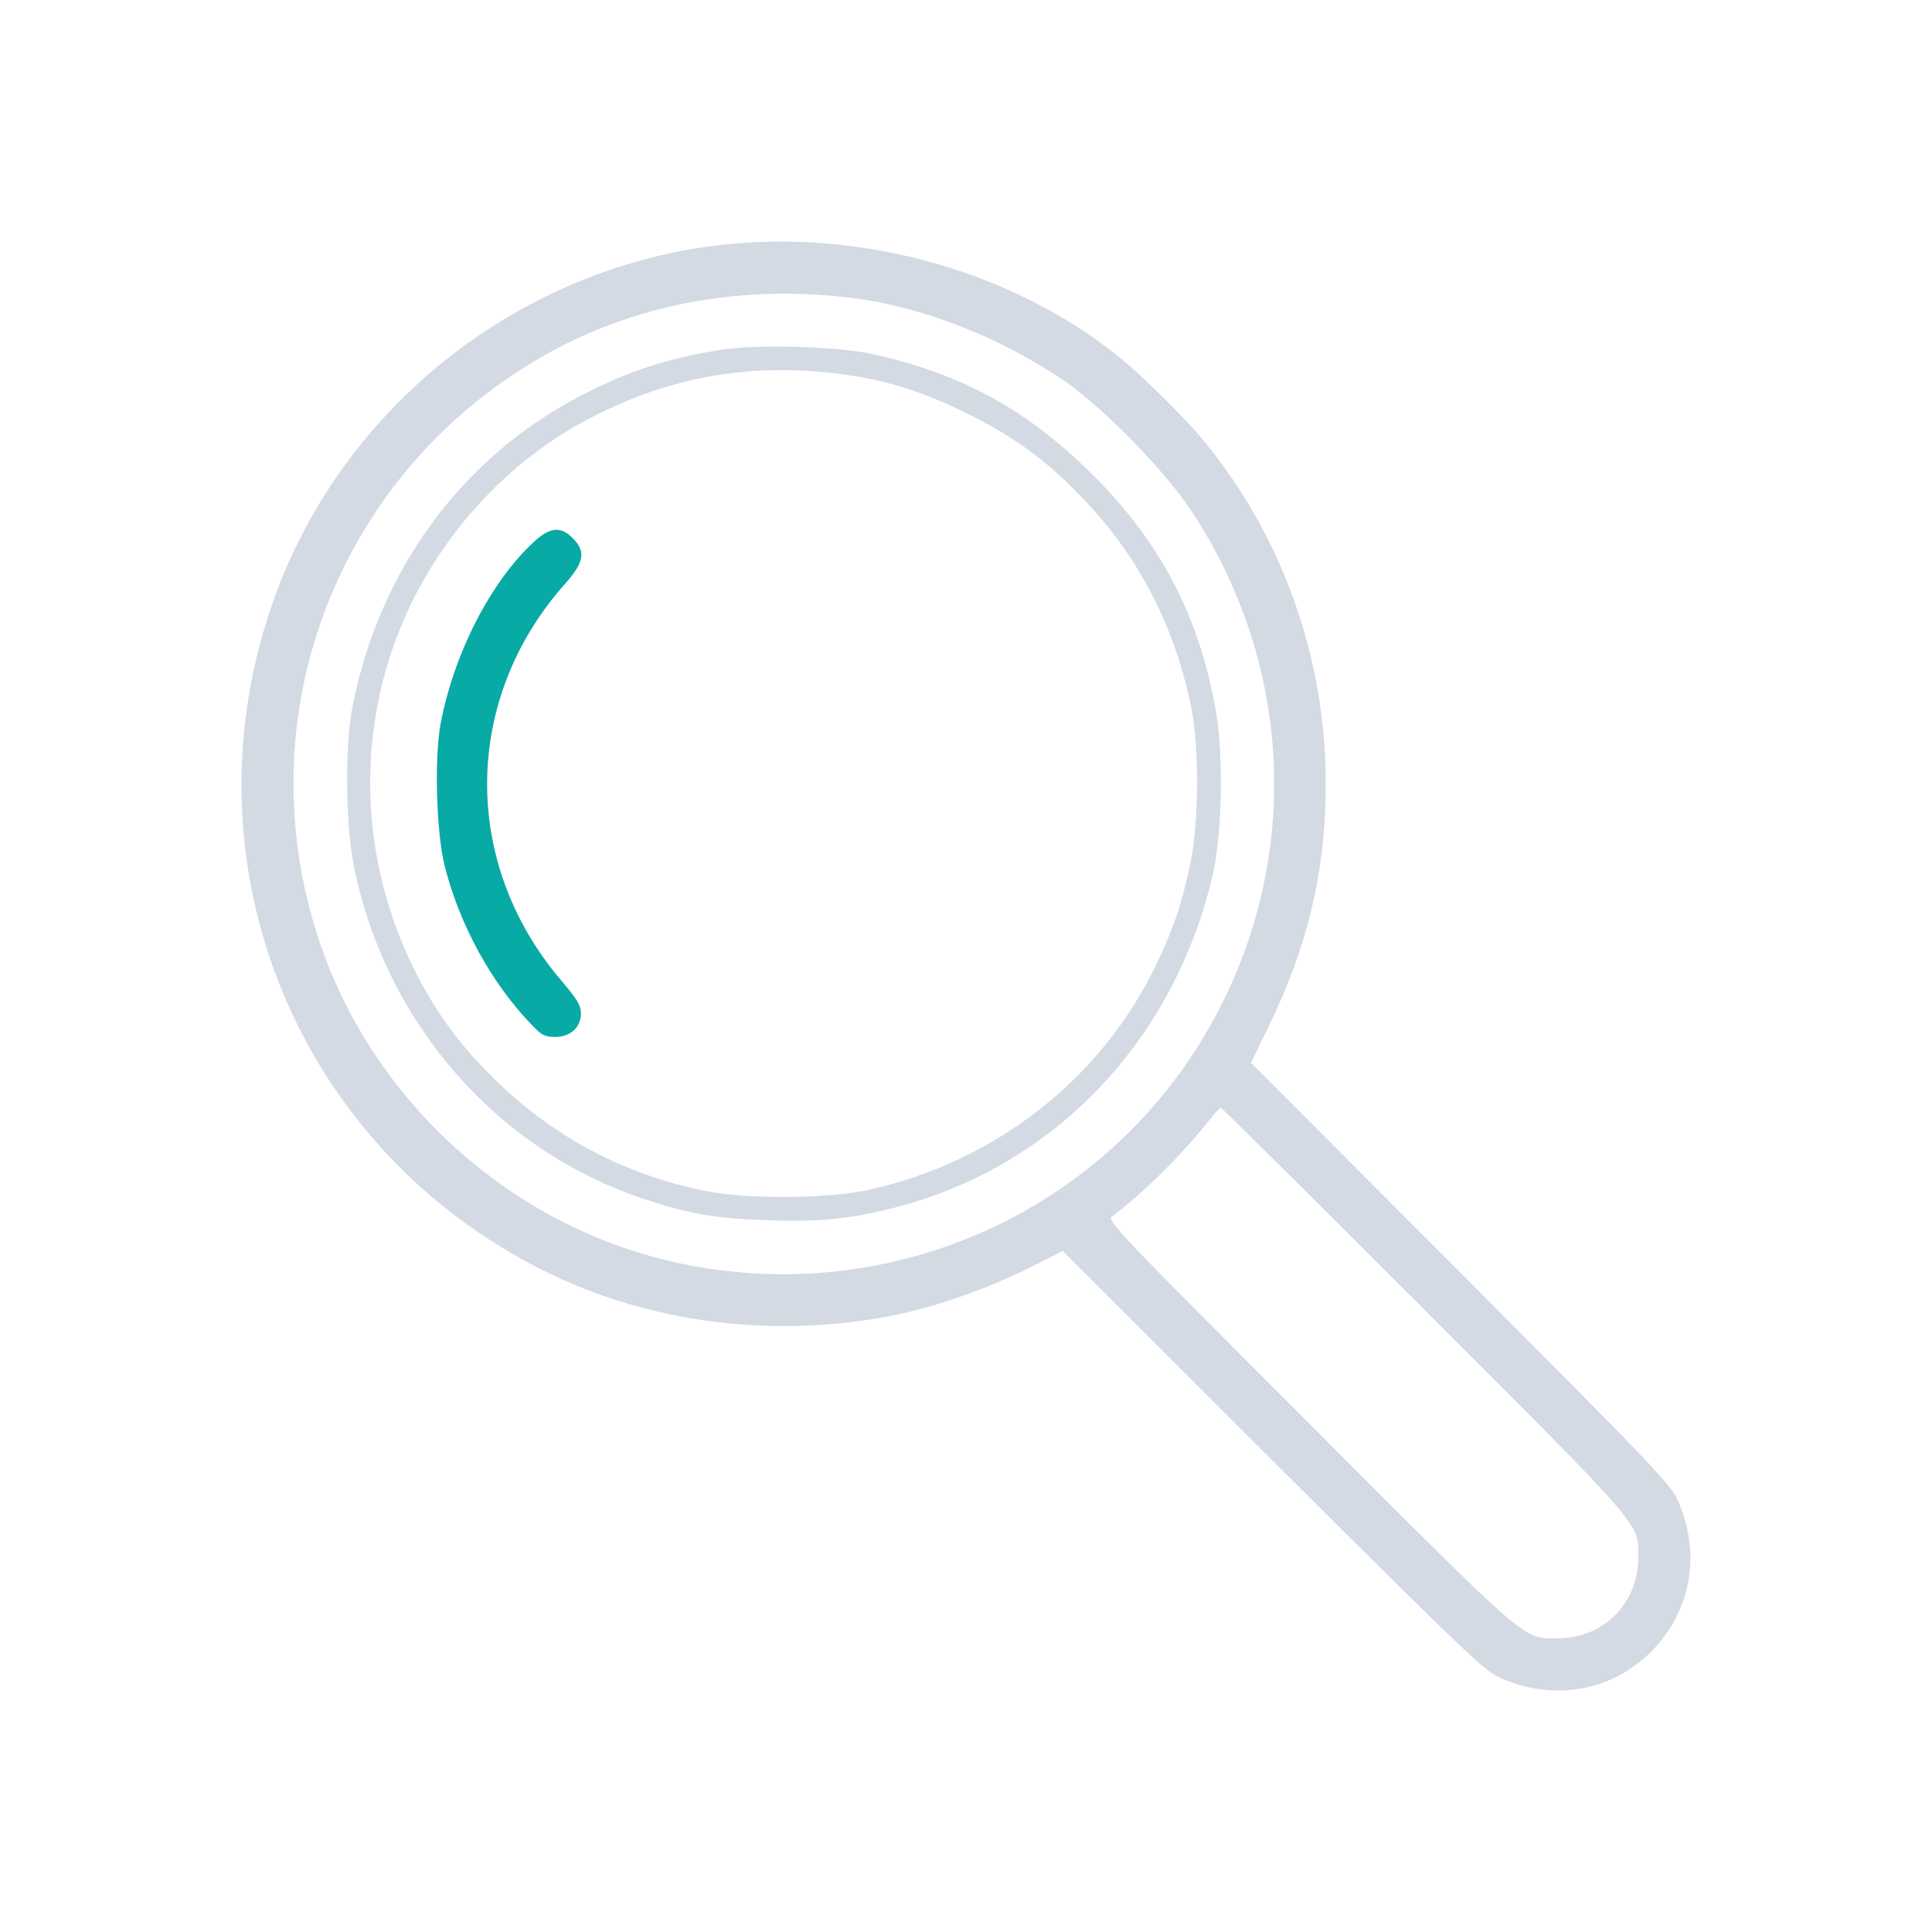 <?xml version="1.0" encoding="UTF-8" standalone="no"?>
<svg
   xmlns:dc="http://purl.org/dc/elements/1.1/"
   xmlns:cc="http://creativecommons.org/ns#"
   xmlns:rdf="http://www.w3.org/1999/02/22-rdf-syntax-ns#"
   xmlns:svg="http://www.w3.org/2000/svg"
   xmlns="http://www.w3.org/2000/svg"
   xmlns:sodipodi="http://sodipodi.sourceforge.net/DTD/sodipodi-0.dtd"
   xmlns:inkscape="http://www.inkscape.org/namespaces/inkscape"
   width="32"
   height="32"
   version="1.1"
   id="svg12"
   sodipodi:docname="nepomuk.svg"
   inkscape:version="1.0.2 (e86c870879, 2021-01-15)">
  <g
     id="22-22-nepomuk"
     transform="translate(32,10)">
    <path
       style="opacity:0.001"
       d="M 0,0 V 22 H 22 V 0 Z"
       id="path2" />
    <path
       d="m 8.375,3.029 c -2.321,0.235 -4.329,1.839 -5.061,4.047 -0.954,2.868 0.322,5.943 3.028,7.291 1.176,0.585 2.571,0.757 3.907,0.482 0.435,-0.091 1.001,-0.291 1.436,-0.507 l 0.385,-0.194 2.321,2.318 c 2.18,2.171 2.333,2.318 2.521,2.399 0.585,0.256 1.217,0.144 1.655,-0.291 0.441,-0.444 0.557,-1.076 0.3,-1.664 -0.081,-0.188 -0.228,-0.341 -2.402,-2.521 l -2.314,-2.321 0.209,-0.432 c 0.425,-0.882 0.616,-1.705 0.616,-2.652 0,-1.383 -0.479,-2.73 -1.348,-3.784 C 13.429,4.955 12.948,4.483 12.707,4.286 11.543,3.345 9.917,2.875 8.375,3.029 Z m 1.361,0.594 c 0.782,0.097 1.626,0.429 2.346,0.913 0.425,0.291 1.101,0.979 1.401,1.429 1.226,1.848 1.226,4.2 0.004,6.037 -1.223,1.836 -3.459,2.743 -5.636,2.283 -1.848,-0.391 -3.393,-1.77 -3.994,-3.572 -0.823,-2.471 0.203,-5.148 2.471,-6.446 1.001,-0.572 2.186,-0.798 3.409,-0.644 z m 6.324,11.169 c 2.458,2.462 2.368,2.355 2.365,2.746 -0.004,0.5 -0.388,0.885 -0.885,0.885 -0.397,0 -0.285,0.097 -2.752,-2.374 -2.13,-2.13 -2.233,-2.24 -2.174,-2.283 0.338,-0.253 0.776,-0.685 1.079,-1.07 0.056,-0.072 0.113,-0.131 0.122,-0.131 0.009,1.65e-4 1.023,1.004 2.246,2.227 z"
       id="path4-5"
       style="fill:#d3dae3;fill-opacity:1;stroke-width:0.002" />
    <path
       d="m 8.278,4.198 c -0.591,0.097 -1.007,0.232 -1.529,0.504 -1.317,0.682 -2.227,1.924 -2.524,3.437 -0.084,0.435 -0.075,1.298 0.016,1.758 0.347,1.73 1.58,3.14 3.212,3.678 0.479,0.16 0.785,0.213 1.336,0.232 0.6,0.022 0.957,-0.016 1.454,-0.147 1.748,-0.46 3.062,-1.849 3.484,-3.675 C 13.826,9.541 13.845,8.693 13.761,8.199 13.579,7.148 13.157,6.331 12.397,5.575 11.678,4.858 10.955,4.461 9.964,4.242 9.579,4.158 8.669,4.133 8.278,4.198 Z m 1.458,0.281 c 0.454,0.072 0.813,0.191 1.282,0.422 0.525,0.263 0.873,0.516 1.27,0.932 0.626,0.651 1.023,1.423 1.204,2.336 0.084,0.425 0.078,1.27 -0.016,1.705 -0.094,0.447 -0.194,0.735 -0.391,1.142 -0.613,1.254 -1.789,2.161 -3.187,2.462 -0.435,0.091 -1.301,0.097 -1.742,0.013 -0.895,-0.175 -1.667,-0.576 -2.321,-1.201 -0.394,-0.378 -0.66,-0.732 -0.898,-1.192 -0.851,-1.658 -0.638,-3.625 0.544,-5.039 0.444,-0.529 0.945,-0.916 1.558,-1.204 0.851,-0.4 1.73,-0.522 2.696,-0.375 z"
       id="path6"
       style="fill:#d3dae3;fill-opacity:1;stroke-width:0.002" />
    <path
       d="m 6.229,6.316 c -0.479,0.441 -0.885,1.235 -1.032,2.014 -0.069,0.382 -0.047,1.198 0.047,1.567 0.163,0.644 0.513,1.289 0.96,1.752 0.11,0.116 0.144,0.135 0.26,0.135 0.169,0 0.285,-0.106 0.285,-0.26 0,-0.091 -0.041,-0.156 -0.222,-0.369 -1.104,-1.301 -1.082,-3.109 0.05,-4.379 0.21,-0.235 0.228,-0.353 0.081,-0.5 -0.134,-0.135 -0.25,-0.122 -0.428,0.041 z"
       id="path8"
       style="fill:#08aaa6;fill-opacity:1;stroke-width:0.002" />
  </g>
  <defs
     id="defs16" />
  <sodipodi:namedview
     pagecolor="#ffffff"
     bordercolor="#666666"
     borderopacity="1"
     objecttolerance="10"
     gridtolerance="10"
     guidetolerance="10"
     inkscape:pageopacity="0"
     inkscape:pageshadow="2"
     inkscape:window-width="1920"
     inkscape:window-height="1007"
     id="namedview14"
     showgrid="false"
     inkscape:zoom="9.8125"
     inkscape:cx="29.086098"
     inkscape:cy="7.9347729"
     inkscape:window-x="0"
     inkscape:window-y="0"
     inkscape:window-maximized="1"
     inkscape:current-layer="svg12"
     inkscape:document-rotation="0">
    <inkscape:grid
       type="xygrid"
       id="grid858"
       originx="1e-06"
       originy="1e-06" />
  </sodipodi:namedview>
  <g
     id="nepomuk">
    <path
       style="opacity:0.001"
       d="M 0,0 V 32 H 32 V 0 Z"
       id="path7" />
    <path
       d="m 12.062,4.043 c -3.481,0.352 -6.493,2.759 -7.591,6.071 -1.431,4.302 0.483,8.914 4.541,10.936 1.764,0.877 3.856,1.135 5.86,0.722 0.652,-0.136 1.501,-0.436 2.153,-0.76 l 0.577,-0.291 3.481,3.477 c 3.27,3.256 3.5,3.477 3.781,3.599 0.877,0.385 1.825,0.216 2.482,-0.436 0.661,-0.666 0.835,-1.614 0.45,-2.496 -0.122,-0.281 -0.343,-0.511 -3.603,-3.781 l -3.472,-3.481 0.314,-0.648 c 0.638,-1.323 0.924,-2.557 0.924,-3.978 0,-2.074 -0.718,-4.096 -2.022,-5.677 -0.296,-0.366 -1.018,-1.074 -1.379,-1.37 -1.745,-1.412 -4.185,-2.116 -6.498,-1.886 z m 2.041,0.891 c 1.173,0.145 2.44,0.643 3.519,1.37 0.638,0.436 1.651,1.468 2.102,2.144 1.839,2.773 1.839,6.301 0.005,9.055 -1.835,2.754 -5.189,4.115 -8.454,3.425 C 8.502,20.342 6.184,18.272 5.283,15.57 4.049,11.864 5.588,7.848 8.989,5.901 c 1.501,-0.858 3.279,-1.196 5.114,-0.966 z m 9.486,16.754 c 3.688,3.692 3.551,3.533 3.547,4.119 -0.005,0.751 -0.582,1.328 -1.328,1.328 -0.596,0 -0.427,0.145 -4.128,-3.561 -3.195,-3.195 -3.35,-3.359 -3.261,-3.425 0.507,-0.38 1.164,-1.027 1.619,-1.605 0.084,-0.108 0.169,-0.197 0.183,-0.197 0.014,2.45e-4 1.534,1.506 3.369,3.341 z"
       id="path4"
       style="fill:#d3dae3;fill-opacity:1;stroke-width:0.002" />
    <path
       d="m 11.917,5.798 c -0.887,0.145 -1.511,0.347 -2.294,0.755 -1.975,1.023 -3.34,2.885 -3.786,5.156 -0.127,0.652 -0.113,1.947 0.024,2.637 0.521,2.594 2.369,4.71 4.818,5.517 0.718,0.239 1.178,0.319 2.003,0.347 0.901,0.033 1.436,-0.024 2.182,-0.22 2.623,-0.69 4.593,-2.773 5.226,-5.513 0.15,-0.666 0.178,-1.938 0.052,-2.679 -0.272,-1.576 -0.905,-2.801 -2.046,-3.936 -1.079,-1.074 -2.163,-1.67 -3.65,-1.999 -0.577,-0.127 -1.942,-0.164 -2.529,-0.066 z m 2.186,0.422 c 0.68,0.108 1.22,0.286 1.924,0.633 0.788,0.394 1.309,0.774 1.905,1.398 0.938,0.976 1.534,2.135 1.806,3.505 0.127,0.638 0.117,1.905 -0.024,2.557 -0.141,0.671 -0.291,1.103 -0.587,1.712 -0.92,1.881 -2.684,3.242 -4.781,3.692 -0.652,0.136 -1.952,0.145 -2.613,0.019 C 10.392,19.474 9.233,18.873 8.253,17.935 7.662,17.367 7.263,16.837 6.906,16.147 5.63,13.661 5.949,10.71 7.723,8.589 c 0.666,-0.793 1.417,-1.375 2.336,-1.806 1.276,-0.6 2.594,-0.783 4.044,-0.563 z"
       id="path6-36"
       style="fill:#d3dae3;fill-opacity:1;stroke-width:0.002" />
    <path
       d="M 8.844,8.974 C 8.126,9.635 7.516,10.827 7.296,11.995 c -0.103,0.572 -0.07,1.797 0.07,2.351 0.244,0.966 0.769,1.933 1.44,2.627 0.164,0.174 0.216,0.202 0.389,0.202 0.253,0 0.427,-0.159 0.427,-0.389 0,-0.136 -0.061,-0.235 -0.333,-0.554 -1.656,-1.952 -1.623,-4.663 0.075,-6.568 0.314,-0.352 0.342,-0.53 0.122,-0.751 -0.202,-0.202 -0.375,-0.183 -0.643,0.061 z"
       id="path8-7"
       style="fill:#08aaa6;fill-opacity:1;stroke-width:0.002" />
  </g>
</svg>
